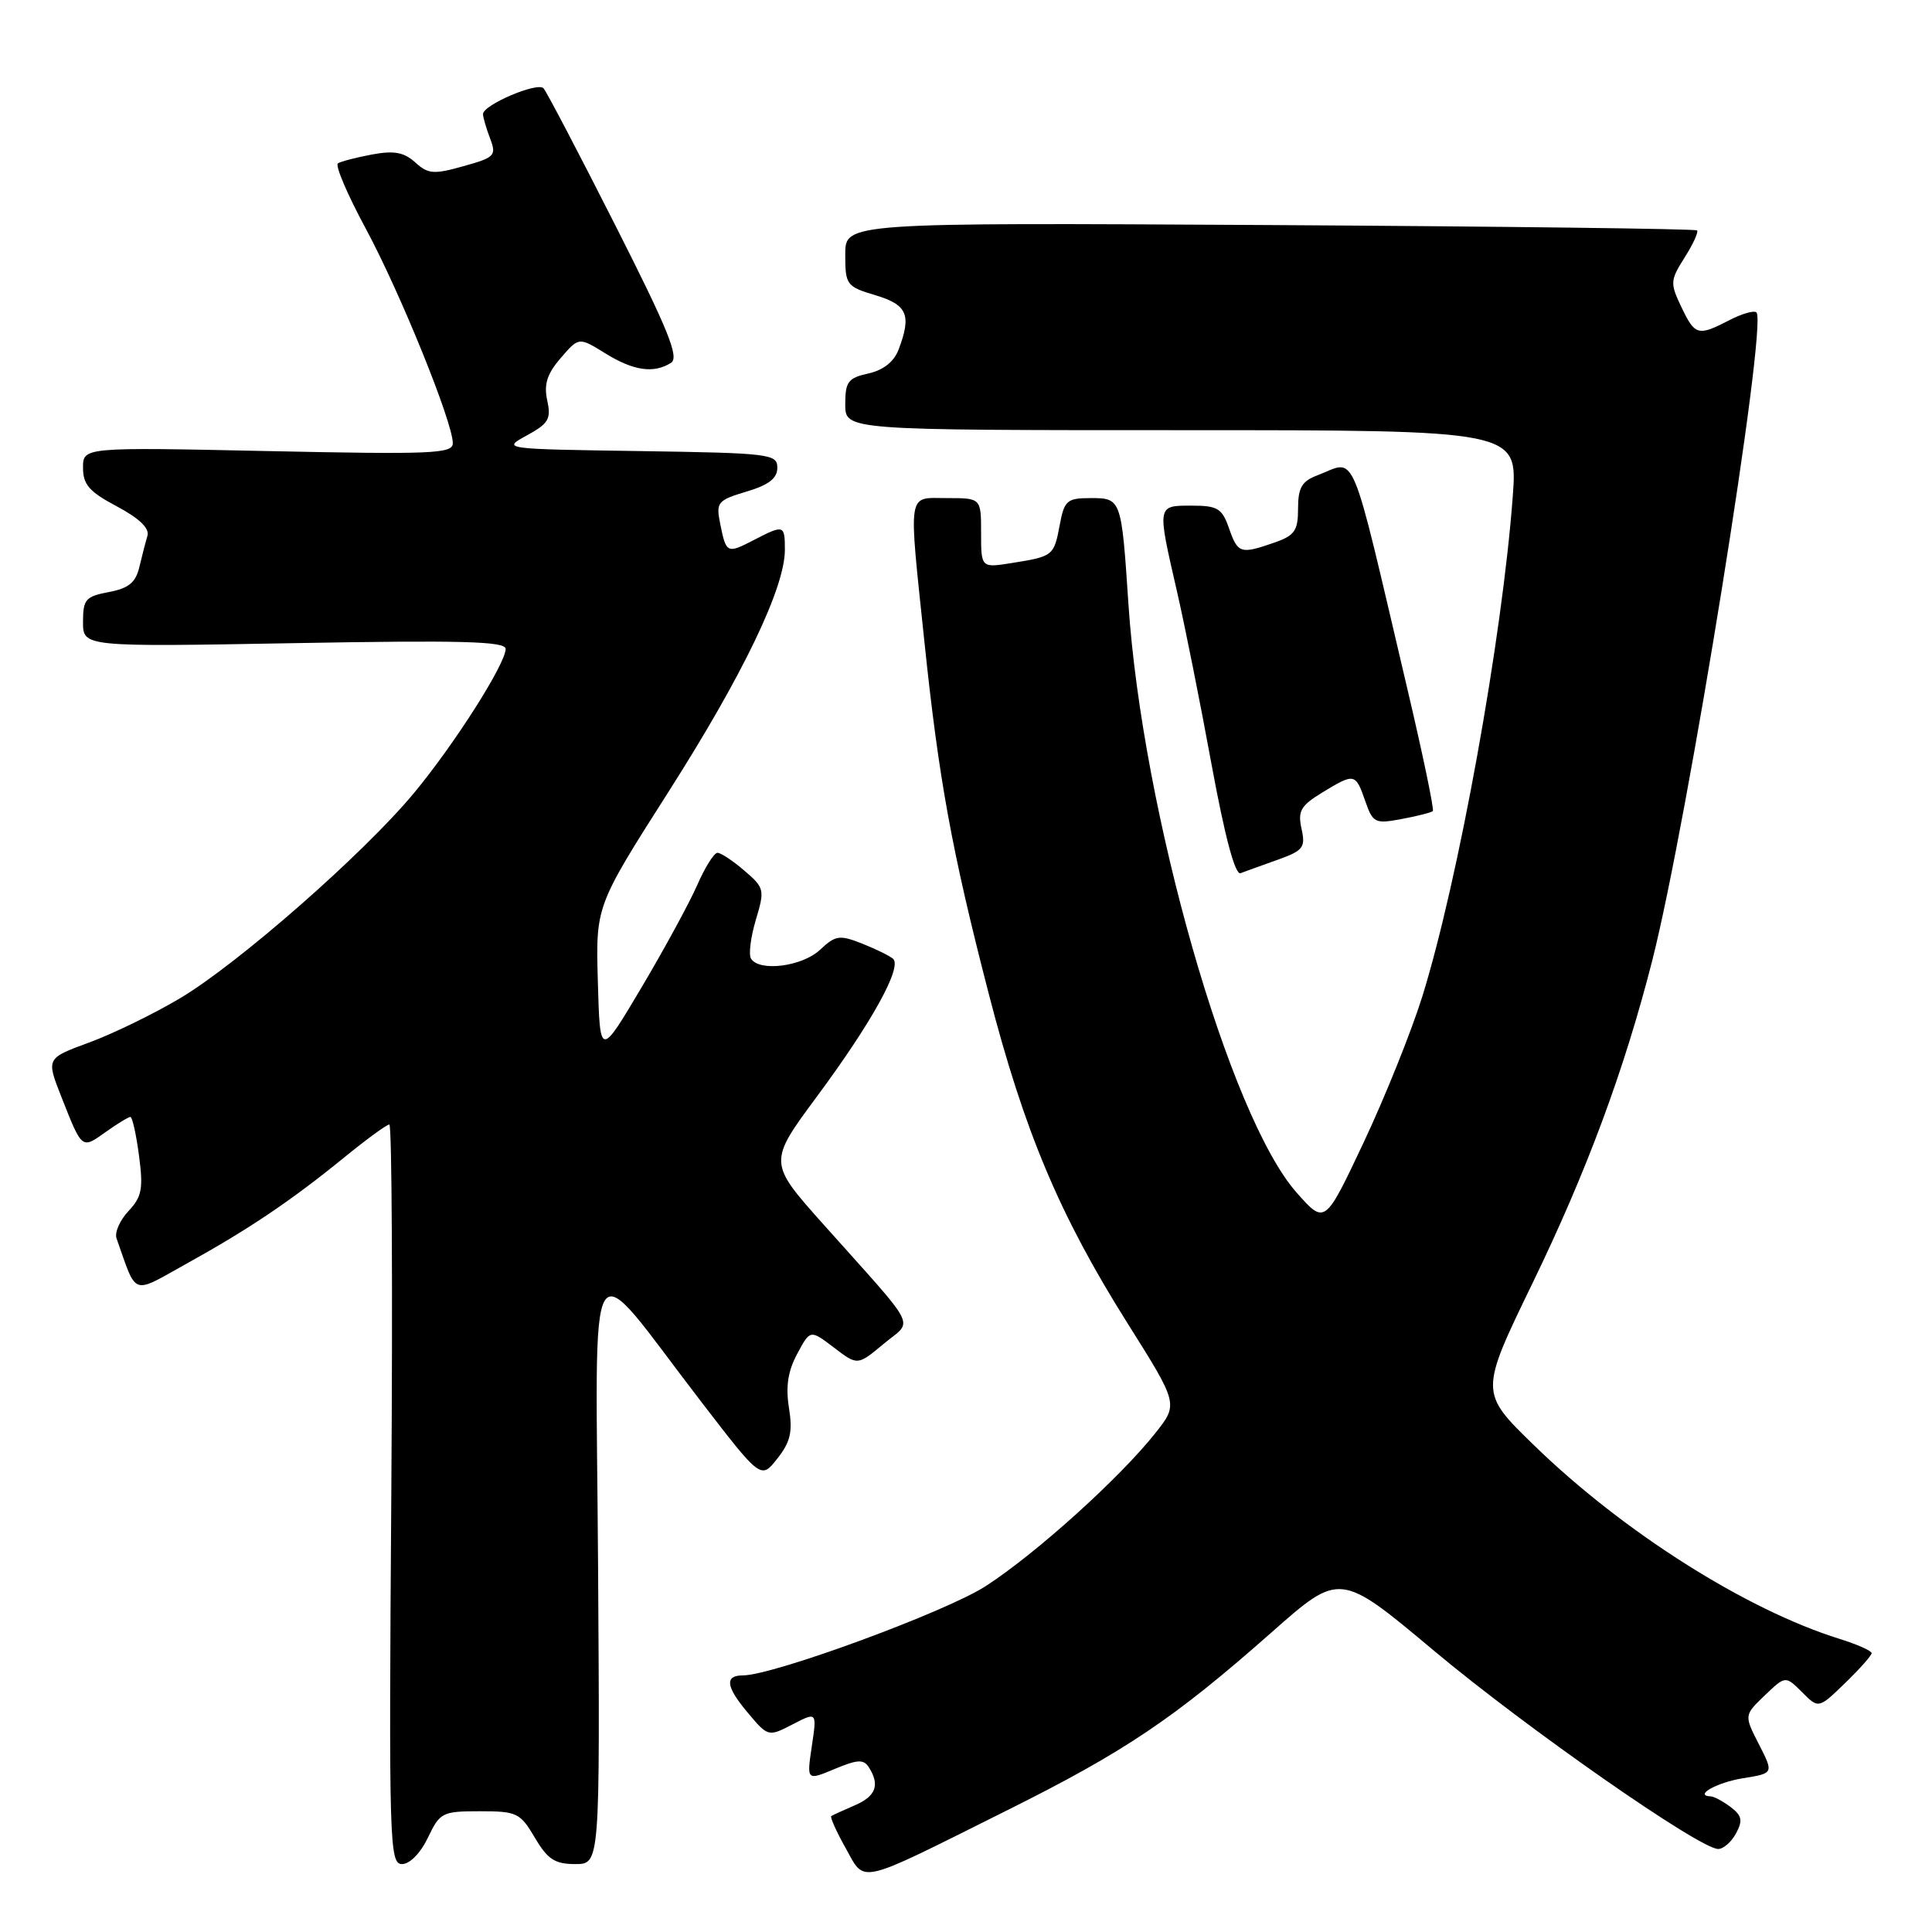 <?xml version="1.0" encoding="UTF-8" standalone="no"?>
<!DOCTYPE svg PUBLIC "-//W3C//DTD SVG 1.1//EN" "http://www.w3.org/Graphics/SVG/1.1/DTD/svg11.dtd" >
<svg xmlns="http://www.w3.org/2000/svg" xmlns:xlink="http://www.w3.org/1999/xlink" version="1.1" viewBox="0 0 256 256">
 <g >
 <path fill="currentColor"
d=" M 133.28 239.96 C 149.06 232.10 155.59 227.70 168.52 216.27 C 177.55 208.29 177.55 208.29 190.02 218.74 C 202.29 229.01 225.21 245.00 227.67 245.00 C 228.36 245.00 229.43 244.06 230.04 242.92 C 230.95 241.23 230.81 240.58 229.33 239.45 C 228.32 238.69 227.14 238.05 226.69 238.03 C 224.36 237.94 227.51 236.17 230.99 235.62 C 235.03 234.97 235.03 234.97 233.06 231.12 C 231.10 227.28 231.10 227.28 233.84 224.65 C 236.58 222.03 236.58 222.03 238.78 224.22 C 240.97 226.42 240.97 226.42 244.49 223.01 C 246.42 221.14 248.00 219.36 248.00 219.05 C 248.00 218.74 246.09 217.89 243.75 217.16 C 231.36 213.30 215.04 202.96 203.28 191.52 C 196.05 184.50 196.05 184.50 203.08 170.00 C 210.23 155.26 215.21 141.85 218.91 127.36 C 223.63 108.85 234.24 42.91 232.74 41.40 C 232.43 41.10 230.82 41.56 229.14 42.43 C 224.98 44.58 224.60 44.47 222.78 40.66 C 221.28 37.52 221.31 37.14 223.22 34.12 C 224.34 32.36 225.08 30.74 224.87 30.53 C 224.66 30.32 199.17 30.00 168.24 29.82 C 112.00 29.50 112.00 29.50 112.00 33.71 C 112.00 37.75 112.16 37.97 116.00 39.12 C 120.24 40.39 120.81 41.74 119.06 46.34 C 118.45 47.94 117.04 49.05 115.06 49.49 C 112.37 50.08 112.00 50.58 112.00 53.58 C 112.00 57.00 112.00 57.00 156.55 57.00 C 201.10 57.00 201.10 57.00 200.45 65.75 C 199.06 84.56 193.23 116.74 188.45 132.08 C 187.00 136.71 183.51 145.40 180.69 151.38 C 175.56 162.26 175.56 162.26 171.83 158.05 C 162.89 147.99 151.36 107.62 149.52 80.00 C 148.60 66.09 148.57 66.00 144.53 66.00 C 141.39 66.00 141.03 66.31 140.43 69.51 C 139.66 73.64 139.55 73.73 134.15 74.59 C 130.00 75.26 130.00 75.26 130.00 70.63 C 130.00 66.00 130.00 66.00 125.50 66.00 C 120.15 66.00 120.36 64.64 122.50 85.14 C 124.40 103.32 126.12 112.73 131.00 131.63 C 135.73 149.93 140.39 161.01 149.36 175.27 C 156.14 186.04 156.14 186.04 153.10 189.88 C 148.38 195.84 137.24 205.89 130.61 210.17 C 125.32 213.59 102.45 222.00 98.43 222.00 C 96.01 222.00 96.18 223.47 98.99 226.83 C 101.78 230.16 101.78 230.16 105.02 228.49 C 108.25 226.82 108.25 226.82 107.57 231.38 C 106.89 235.95 106.89 235.95 110.59 234.40 C 113.63 233.13 114.44 233.09 115.13 234.18 C 116.62 236.52 116.06 238.02 113.25 239.22 C 111.74 239.87 110.34 240.51 110.15 240.64 C 109.96 240.76 110.81 242.66 112.04 244.86 C 114.71 249.61 113.30 249.93 133.28 239.96 Z  M 56.70 243.50 C 58.29 240.16 58.61 240.00 63.59 240.00 C 68.49 240.00 68.93 240.21 70.87 243.50 C 72.56 246.37 73.52 247.00 76.22 247.00 C 79.50 247.00 79.50 247.00 79.25 207.75 C 78.96 162.89 77.34 165.50 92.93 185.76 C 100.83 196.03 100.83 196.03 103.00 193.27 C 104.75 191.05 105.05 189.72 104.54 186.54 C 104.09 183.72 104.41 181.66 105.64 179.38 C 107.36 176.17 107.36 176.17 110.50 178.56 C 113.63 180.95 113.63 180.95 117.06 178.09 C 121.03 174.77 121.97 176.65 109.14 162.27 C 101.78 154.03 101.78 154.03 108.27 145.26 C 115.53 135.46 119.58 128.13 118.33 127.04 C 117.87 126.64 116.02 125.74 114.21 125.02 C 111.23 123.85 110.71 123.93 108.65 125.86 C 106.29 128.07 100.61 128.80 99.51 127.02 C 99.18 126.48 99.47 124.17 100.15 121.89 C 101.35 117.90 101.29 117.64 98.64 115.37 C 97.13 114.07 95.52 113.00 95.07 113.00 C 94.62 113.00 93.41 114.93 92.38 117.29 C 91.34 119.65 88.03 125.75 85.00 130.85 C 79.50 140.12 79.50 140.12 79.22 130.10 C 78.93 120.07 78.93 120.07 88.54 104.98 C 98.43 89.47 104.00 77.89 104.00 72.86 C 104.00 69.53 103.88 69.49 99.86 71.57 C 96.33 73.40 96.22 73.34 95.42 69.36 C 94.86 66.56 95.08 66.29 98.91 65.14 C 101.87 64.26 103.00 63.38 103.00 61.98 C 103.00 60.15 102.04 60.03 84.75 59.77 C 66.52 59.50 66.50 59.50 69.82 57.69 C 72.69 56.12 73.05 55.51 72.51 53.06 C 72.05 50.93 72.48 49.55 74.30 47.44 C 76.70 44.65 76.70 44.65 80.22 46.83 C 83.96 49.14 86.62 49.52 88.91 48.08 C 90.03 47.37 88.58 43.77 81.53 29.85 C 76.70 20.31 72.42 12.14 72.02 11.70 C 71.23 10.82 64.00 13.90 64.00 15.12 C 64.00 15.53 64.42 16.97 64.93 18.32 C 65.81 20.62 65.58 20.86 61.41 22.02 C 57.48 23.13 56.73 23.07 55.02 21.52 C 53.53 20.17 52.21 19.93 49.30 20.47 C 47.22 20.86 45.18 21.39 44.78 21.64 C 44.37 21.89 46.03 25.78 48.47 30.30 C 53.01 38.72 60.00 55.95 60.00 58.73 C 60.00 60.12 57.25 60.23 35.50 59.77 C 11.00 59.25 11.00 59.25 11.00 61.99 C 11.00 64.21 11.84 65.17 15.49 67.10 C 18.44 68.67 19.83 70.00 19.54 70.99 C 19.29 71.82 18.81 73.69 18.46 75.15 C 17.98 77.19 17.04 77.96 14.42 78.45 C 11.34 79.03 11.00 79.42 11.00 82.41 C 11.00 85.72 11.00 85.72 39.00 85.22 C 61.14 84.82 67.00 84.98 67.00 85.98 C 67.00 87.96 60.18 98.68 54.82 105.12 C 48.13 113.17 31.50 127.74 23.83 132.29 C 20.35 134.36 14.94 136.99 11.81 138.14 C 6.12 140.23 6.12 140.23 8.12 145.31 C 10.90 152.35 10.81 152.27 13.97 150.02 C 15.53 148.91 17.02 148.00 17.28 148.00 C 17.53 148.00 18.05 150.31 18.42 153.13 C 19.00 157.52 18.80 158.58 17.02 160.48 C 15.88 161.69 15.17 163.32 15.44 164.09 C 18.20 171.86 17.32 171.55 24.76 167.42 C 33.01 162.85 38.60 159.08 45.62 153.36 C 48.56 150.96 51.25 149.00 51.59 149.00 C 51.93 149.00 52.04 171.05 51.85 198.00 C 51.52 244.30 51.60 247.00 53.27 247.00 C 54.30 247.00 55.72 245.55 56.70 243.50 Z  M 169.28 113.93 C 172.69 112.71 173.01 112.30 172.46 109.82 C 171.94 107.47 172.35 106.76 175.18 105.03 C 179.48 102.41 179.61 102.44 180.89 106.11 C 181.92 109.06 182.18 109.19 185.74 108.52 C 187.81 108.14 189.66 107.66 189.86 107.47 C 190.05 107.28 188.54 100.01 186.49 91.31 C 178.73 58.32 179.84 60.97 174.57 62.98 C 172.50 63.76 172.00 64.62 172.00 67.38 C 172.00 70.32 171.56 70.96 168.85 71.90 C 164.38 73.46 164.02 73.35 162.85 70.00 C 161.93 67.36 161.34 67.00 157.90 67.00 C 153.30 67.00 153.32 66.88 155.91 78.17 C 156.97 82.75 159.05 93.16 160.54 101.31 C 162.30 110.88 163.66 115.97 164.38 115.70 C 165.00 115.47 167.20 114.67 169.28 113.93 Z "/>
</g>
</svg>